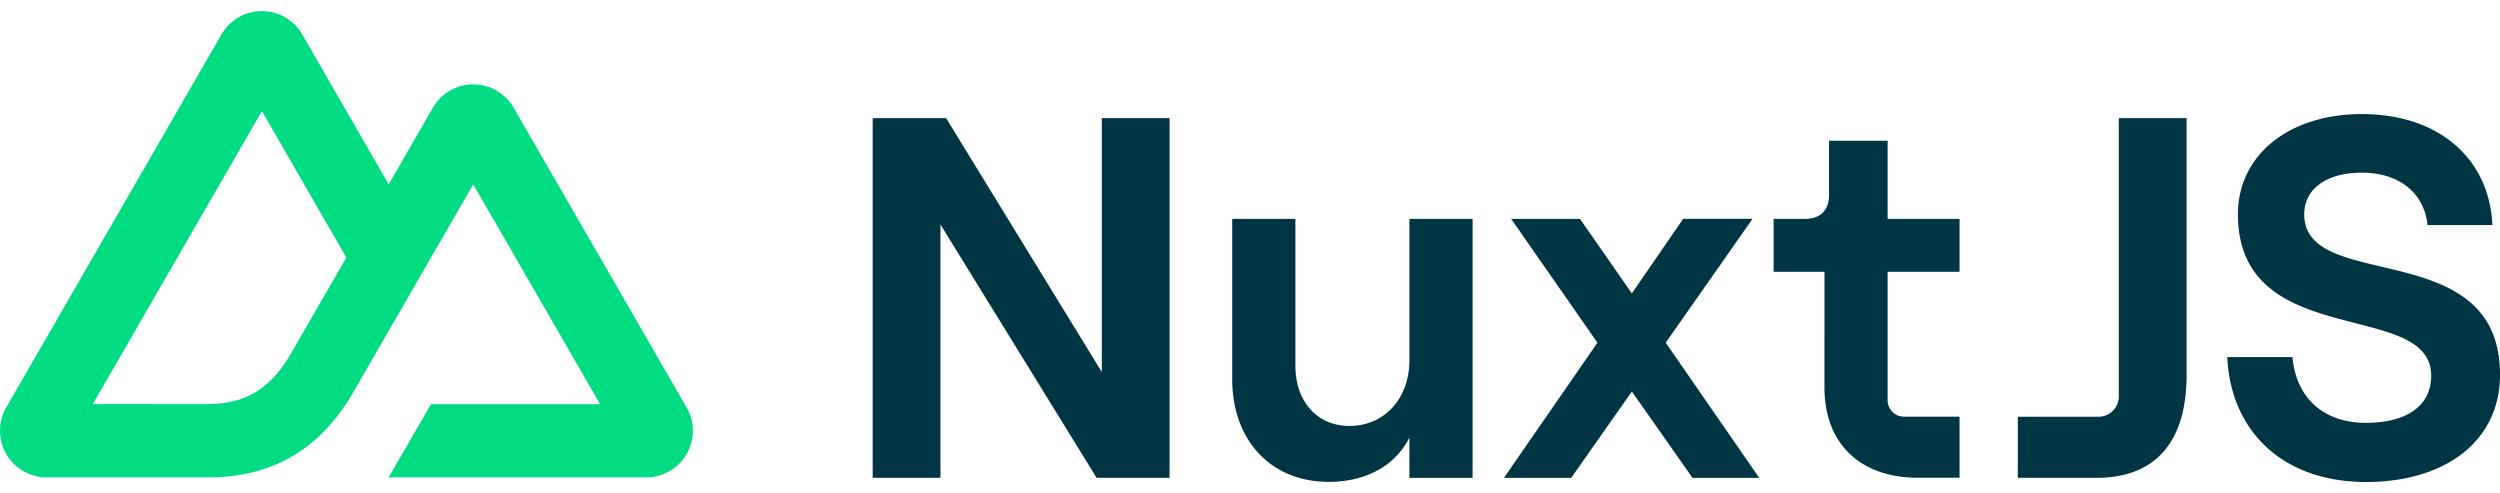 <svg width="218" height="43" fill="none" xmlns="http://www.w3.org/2000/svg"><path d="M76.098 10.302h6.404l13.573 22.136V10.302h5.911v31.365h-6.36l-13.617-22.09v22.09h-5.911V10.302zM128.411 41.668h-5.509v-3.504c-1.254 2.466-3.806 3.854-7.03 3.854-5.107 0-8.423-3.674-8.423-8.963V19.083h5.509v12.816c0 3.092 1.883 5.242 4.704 5.242 3.091 0 5.24-2.42 5.24-5.734V19.083h5.509v22.585zM147.583 41.668l-5.285-7.529-5.286 7.529h-5.868l8.153-11.785-7.525-10.8h6.001l4.525 6.499 4.478-6.5h6.047l-7.571 10.8 8.154 11.786h-5.823zM164.602 12.273v6.81h6.271v4.616h-6.271v11.21a1.42 1.42 0 001.418 1.422h4.853v5.328h-3.629c-4.927 0-8.151-2.869-8.151-7.883V23.703h-4.435v-4.62h2.782c1.298 0 2.053-.773 2.053-2.052v-4.758h5.109zM184.761 34.564V10.302h5.909v22.403c0 6.05-2.911 8.962-7.838 8.962h-6.879V36.34h7.033a1.776 1.776 0 001.775-1.776zM194.211 31.137h5.691c.315 3.504 2.644 5.735 6.406 5.735 3.36 0 5.691-1.342 5.691-4.121 0-6.723-16.853-2.063-16.853-14.071.004-5.153 4.438-8.733 10.81-8.733 6.63 0 11.108 3.808 11.382 9.679h-5.661c-.267-2.733-2.407-4.57-5.732-4.57-3.091 0-5.017 1.434-5.017 3.628 0 6.946 17.073 1.752 17.073 13.981 0 5.825-4.794 9.366-11.691 9.366-7.122 0-11.78-4.303-12.093-10.89" fill="#003543"/><path d="M33.893 41.626h22.459a4.062 4.062 0 003.517-6.098L44.786 9.39a4.063 4.063 0 00-7.037 0l-3.856 6.687-7.54-13.077a4.066 4.066 0 00-7.04 0L.545 35.528a4.065 4.065 0 003.517 6.098H18.16c5.586 0 9.705-2.455 12.54-7.244l6.88-11.923 3.687-6.38 11.062 19.166H37.58l-3.688 6.381zM17.93 35.239l-9.839-.003L22.84 9.682 30.2 22.46 25.27 31c-1.882 3.107-4.02 4.24-7.341 4.24z" fill="#00DC82"/></svg>
